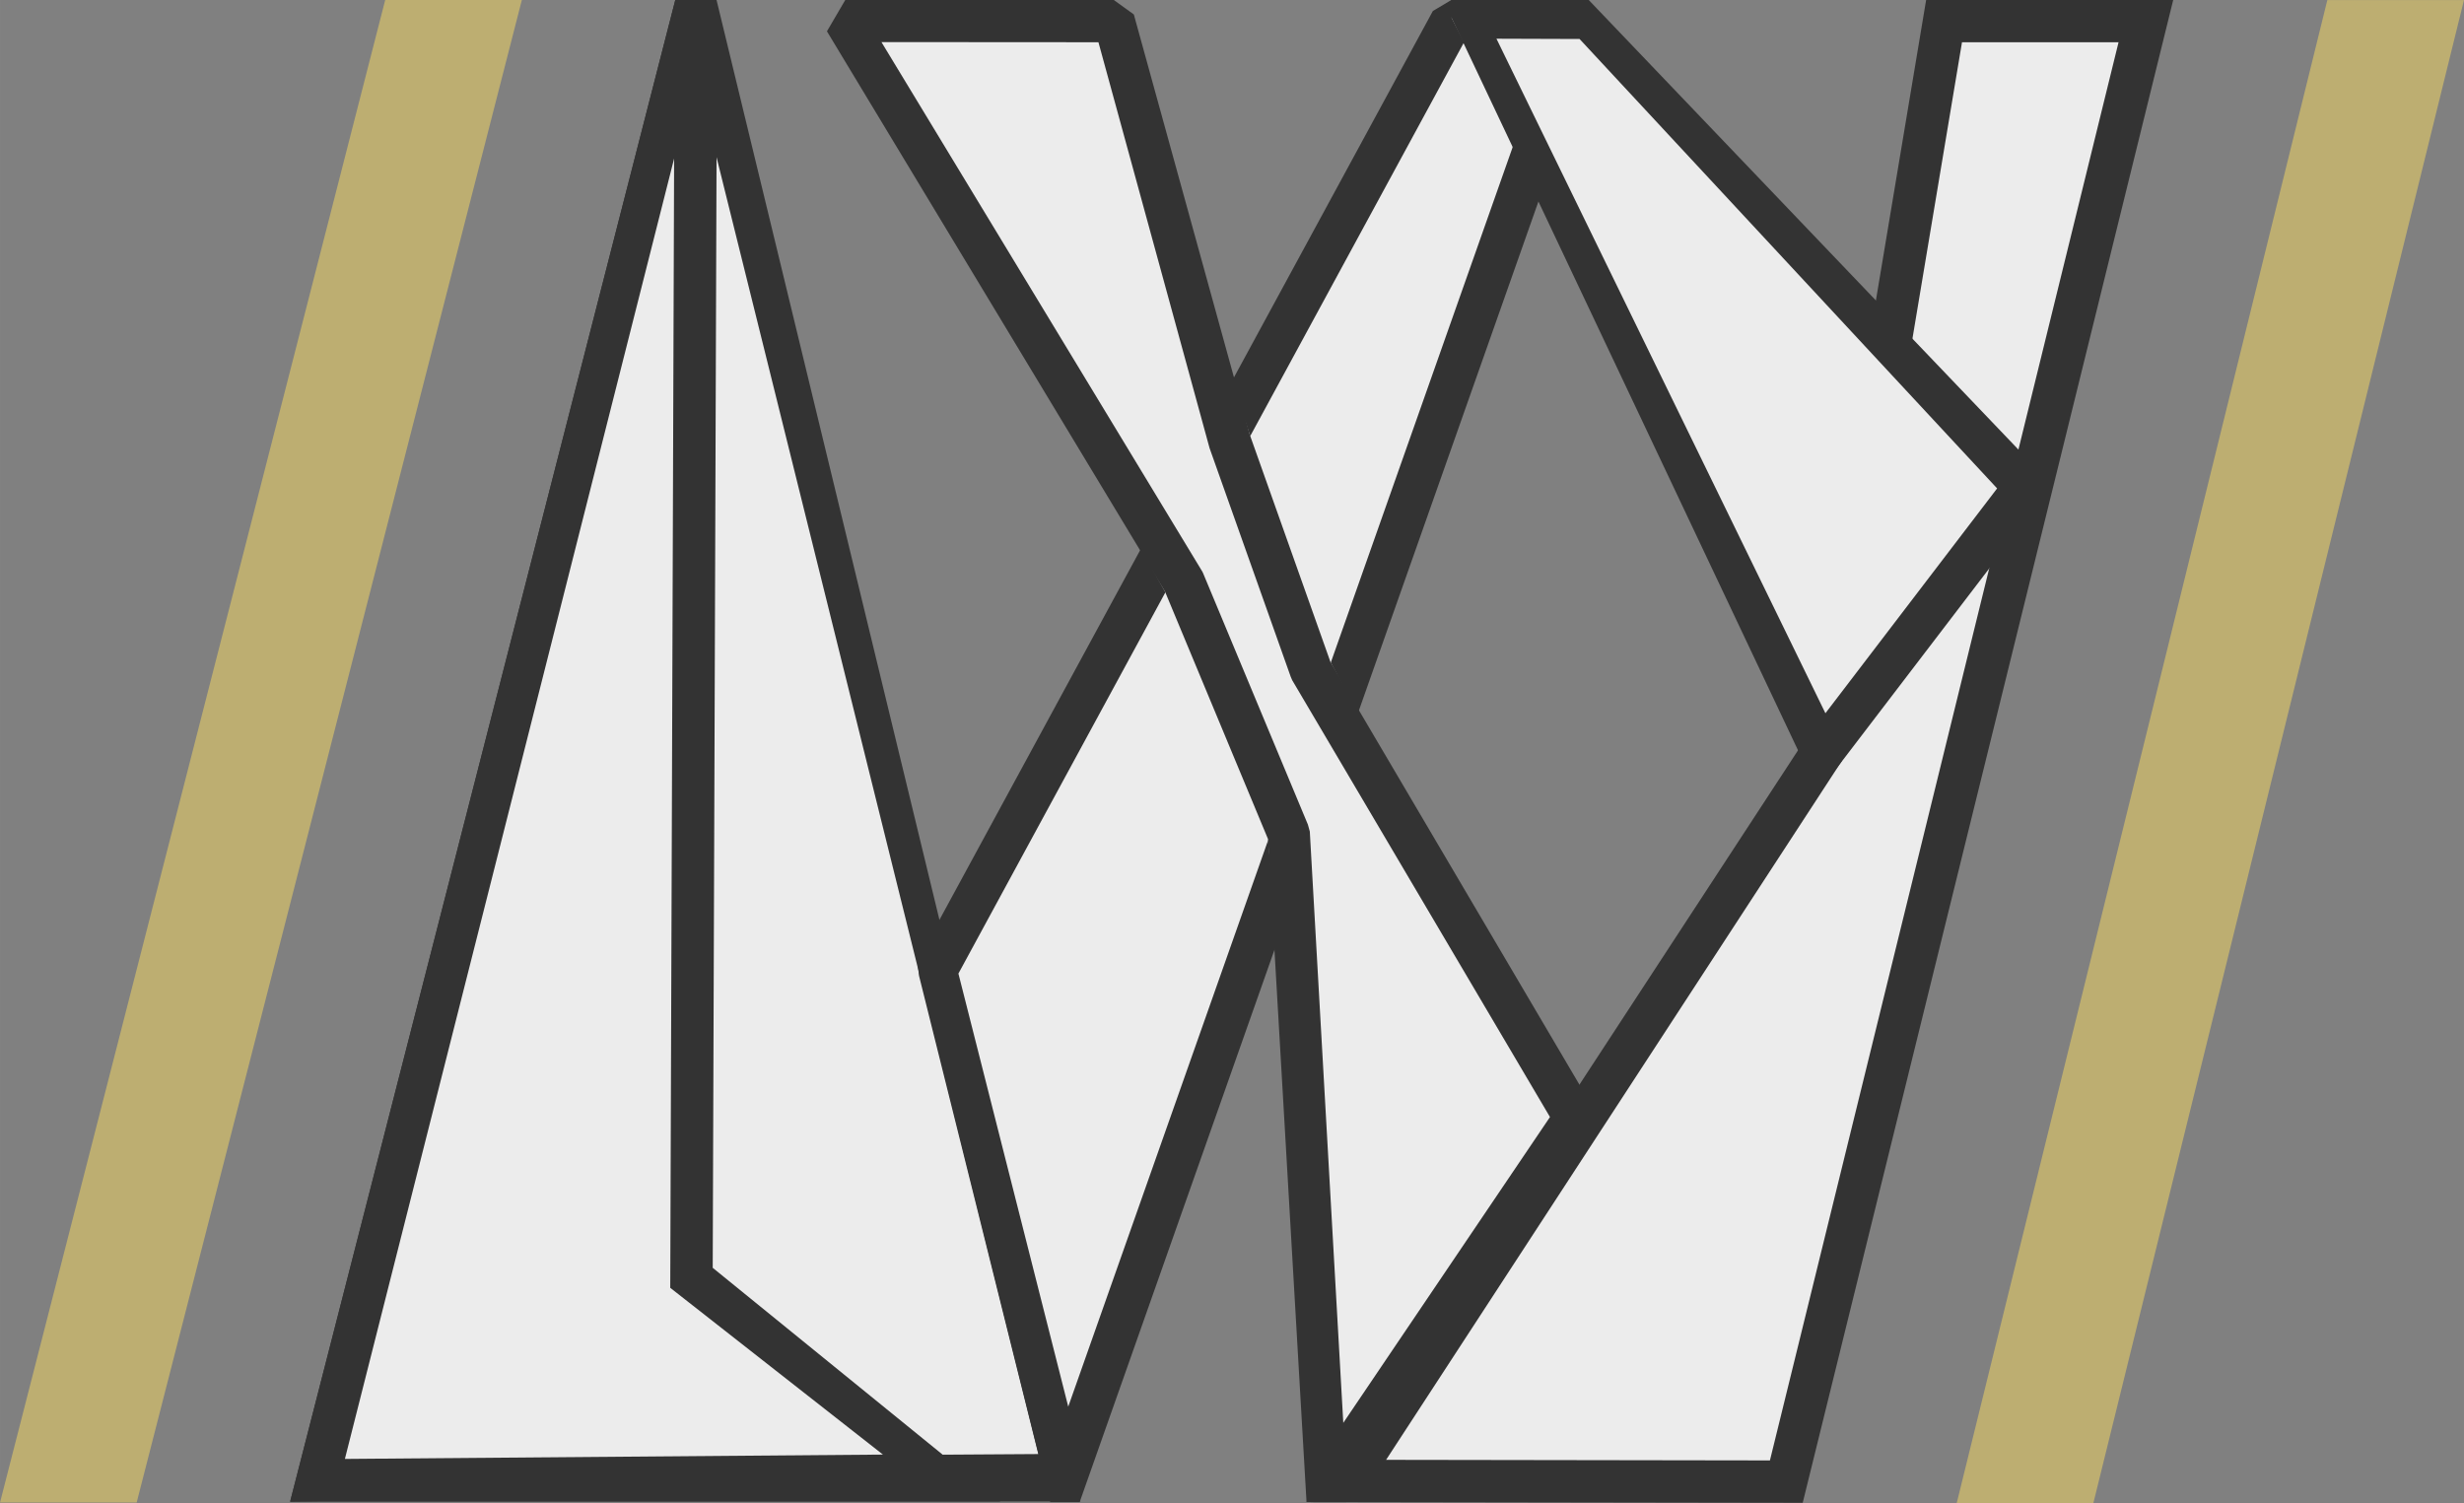 <?xml version="1.0" encoding="UTF-8" standalone="no"?>
<!-- Created with Inkscape (http://www.inkscape.org/) -->

<svg
   width="280.574"
   height="171.192"
   viewBox="0 0 74.235 45.295"
   version="1.1"
   id="svg5"
   inkscape:version="1.3 (0e150ed6c4, 2023-07-21)"
   sodipodi:docname="Portfolio_workPreviewElement_LXY.svg"
   xmlns:inkscape="http://www.inkscape.org/namespaces/inkscape"
   xmlns:sodipodi="http://sodipodi.sourceforge.net/DTD/sodipodi-0.dtd"
   xmlns="http://www.w3.org/2000/svg"
   xmlns:svg="http://www.w3.org/2000/svg">
  <rect x="0" y="0" width="74.235" height="45.295" fill="#808080" stroke="none"/>
  <sodipodi:namedview
     id="namedview7"
     pagecolor="#505050"
     bordercolor="#eeeeee"
     borderopacity="1"
     inkscape:showpageshadow="0"
     inkscape:pageopacity="0"
     inkscape:pagecheckerboard="0"
     inkscape:deskcolor="#505050"
     inkscape:document-units="mm"
     showgrid="false"
     inkscape:zoom="1.4142136"
     inkscape:cx="157.68481"
     inkscape:cy="113.49064"
     inkscape:window-width="1920"
     inkscape:window-height="1009"
     inkscape:window-x="-8"
     inkscape:window-y="-8"
     inkscape:window-maximized="1"
     inkscape:current-layer="layer1" />
  <defs
     id="defs2" />
  <g
     inkscape:label="Слой 1"
     inkscape:groupmode="layer"
     id="layer1"
     transform="translate(-15.245,-25.211)">
    <path
       style="fill:none;stroke:#000000;stroke-width:2;stroke-linecap:butt;stroke-linejoin:miter;stroke-dasharray:none;stroke-opacity:1"
       d="m -245.269,-53.301 v 82.55 h 20.902 z"
       id="path3450" />
    <path
       style="fill:none;stroke:#000000;stroke-width:2;stroke-linecap:butt;stroke-linejoin:miter;stroke-dasharray:none;stroke-opacity:1"
       d="m -252.366,149.591 v 82.55 h 20.902 z"
       id="path3659" />
    <path
       style="fill:none;stroke:#000000;stroke-width:2;stroke-linecap:butt;stroke-linejoin:miter;stroke-dasharray:none;stroke-opacity:1"
       d="m -247.749,48.419 v 82.55 h 20.902 z"
       id="path1525" />
    <path
       style="fill:none;stroke:#000000;stroke-width:2;stroke-linecap:butt;stroke-linejoin:miter;stroke-dasharray:none;stroke-opacity:1"
       d="m -245.269,29.249 13.891,0.132 -13.891,-82.682 z"
       id="path3452" />
    <path
       style="fill:none;stroke:#000000;stroke-width:2;stroke-linecap:butt;stroke-linejoin:miter;stroke-dasharray:none;stroke-opacity:1"
       d="m -252.366,232.141 13.891,0.132 -13.891,-82.682 z"
       id="path3661" />
    <path
       style="fill:none;stroke:#000000;stroke-width:2;stroke-linecap:butt;stroke-linejoin:miter;stroke-dasharray:none;stroke-opacity:1"
       d="m -247.749,130.969 13.891,0.132 -13.891,-82.682 z"
       id="path1527" />
    <path
       style="fill:none;stroke:#000000;stroke-width:1.865;stroke-linecap:butt;stroke-linejoin:miter;stroke-dasharray:none;stroke-opacity:1"
       d="m -228.378,13.405 15.315,-42.567 -11.303,58.411 z"
       id="path3454"
       sodipodi:nodetypes="cccc" />
    <path
       style="fill:none;stroke:#000000;stroke-width:1.865;stroke-linecap:butt;stroke-linejoin:bevel;stroke-dasharray:none;stroke-opacity:1"
       d="m -238.762,203.319 29.154,-53.974 h 7.245 l -29.102,82.795 z"
       id="path3663"
       sodipodi:nodetypes="ccccc" />
    <path
       style="fill:none;stroke:#000000;stroke-width:1.865;stroke-linecap:butt;stroke-linejoin:miter;stroke-dasharray:none;stroke-opacity:1"
       d="m -234.145,102.148 29.903,-47.642 -22.605,76.463 z"
       id="path2257"
       sodipodi:nodetypes="cccc" />
    <path
       style="fill:none;stroke:#000000;stroke-width:2;stroke-linecap:butt;stroke-linejoin:miter;stroke-dasharray:none;stroke-opacity:1"
       d="m -221.63,-53.333 -15.153,0.011 21.299,36.673 16.64,46.166 h 14.219 l -20.954,-41.492 -7.484,-17.186 z"
       id="path3456"
       sodipodi:nodetypes="cccccccc" />
    <path
       style="fill:none;stroke:#000000;stroke-width:2;stroke-linecap:butt;stroke-linejoin:miter;stroke-dasharray:none;stroke-opacity:1"
       d="m -228.727,149.558 -15.153,0.011 18.32,32.719 5.399,11.622 3.556,38.461 24.883,0.038 -25.58,-48.168 -3.261,-9.913 z"
       id="path3665"
       sodipodi:nodetypes="ccccccccc" />
    <path
       style="fill:none;stroke:#000000;stroke-width:2;stroke-linecap:butt;stroke-linejoin:miter;stroke-dasharray:none;stroke-opacity:1"
       d="m -224.11,48.386 -15.153,0.011 18.32,32.719 5.399,11.622 3.556,38.461 24.883,0.038 -25.58,-48.168 -3.261,-9.913 z"
       id="path2259"
       sodipodi:nodetypes="ccccccccc" />
    <path
       style="fill:none;stroke:#000000;stroke-width:1.665;stroke-linecap:butt;stroke-linejoin:miter;stroke-dasharray:none;stroke-opacity:1"
       d="m -224.367,29.249 15.981,-82.582 h 15.154 l -24.696,82.715 z"
       id="path3458" />
    <path
       style="fill:none;stroke:#000000;stroke-width:2;stroke-linecap:butt;stroke-linejoin:miter;stroke-dasharray:none;stroke-opacity:1"
       d="m -184.626,29.516 28.999,-82.981 h -18.148 l -13.499,77.739 z"
       id="path3460"
       sodipodi:nodetypes="ccccc" />
    <path
       style="fill:none;stroke:#000000;stroke-width:2;stroke-linecap:butt;stroke-linejoin:miter;stroke-dasharray:none;stroke-opacity:1"
       d="m -191.723,232.407 22.043,-82.981 h -18.148 l -10.537,82.944 z"
       id="path3667"
       sodipodi:nodetypes="ccccc" />
    <path
       style="fill:none;stroke:#000000;stroke-width:2;stroke-linecap:butt;stroke-linejoin:miter;stroke-dasharray:none;stroke-opacity:1"
       d="m -187.106,131.235 22.043,-82.981 h -18.148 l -10.537,82.944 z"
       id="path2261"
       sodipodi:nodetypes="ccccc" />
    <path
       style="fill:none;stroke:#000000;stroke-width:2;stroke-linecap:butt;stroke-linejoin:miter;stroke-dasharray:none;stroke-opacity:1"
       d="m -180.379,-14.904 -17.045,-24.39 4.192,-14.04 9.916,-0.132 6.199,19.514 z"
       id="path3462" />
    <path
       style="fill:none;stroke:#000000;stroke-width:2;stroke-linecap:butt;stroke-linejoin:miter;stroke-dasharray:none;stroke-opacity:1"
       d="m -187.273,24.273 -6.658,-13.185 11.893,-28.368 1.66,2.376 z"
       id="path3464" />
    <path
       style="fill:none;stroke:#000000;stroke-width:2;stroke-linecap:butt;stroke-linejoin:bevel;stroke-dasharray:none;stroke-opacity:1"
       d="m -194.159,197.842 -8.203,-48.497 11.6,22.518 -1.767,13.515 z"
       id="path3669"
       sodipodi:nodetypes="ccccc" />
    <path
       style="fill:none;stroke:#000000;stroke-width:2;stroke-linecap:butt;stroke-linejoin:miter;stroke-dasharray:none;stroke-opacity:1"
       d="m -189.542,96.67 -14.7,-42.165 18.098,16.186 -1.767,13.515 z"
       id="path3474"
       sodipodi:nodetypes="ccccc" />
    <ellipse
       style="opacity:0.8;fill:none;stroke:#000000;stroke-width:2;stroke-linecap:round;stroke-linejoin:round;stroke-miterlimit:4.7;stroke-dasharray:none"
       id="path3619"
       cx="-204.242"
       cy="54.505"
       rx="5.076"
       ry="5.332" />
    <g
       id="g3825"
       style="fill:#ffffff;stroke-width:2.395;stroke-linecap:round;stroke-dasharray:none"
       transform="matrix(0.627,0,0,0.626,-267.993,-176.215)">
      <path
         style="fill:#ffffff;stroke:#000000;stroke-width:2.395;stroke-linecap:round;stroke-linejoin:miter;stroke-dasharray:none;stroke-opacity:1"
         d="m 77.93,64.679 -21.388,83.062 42.29,-0.512 z"
         id="path3821"
         sodipodi:nodetypes="cccc" />
      <path
         style="fill:#ffffff;stroke:#000000;stroke-width:2.395;stroke-linecap:round;stroke-linejoin:miter;stroke-dasharray:none;stroke-opacity:1"
         d="M 56.542,147.741 91.821,147.361 77.681,135.824 77.93,64.679 Z"
         id="path3823"
         sodipodi:nodetypes="ccccc" />
    </g>
    <path
       style="fill:#ffffff;stroke:#000000;stroke-width:1.5;stroke-linecap:round;stroke-linejoin:bevel;stroke-dasharray:none;stroke-opacity:1"
       d="m -210.62,-102.095 18.274,-33.786 h 4.541 l -18.241,51.828 z"
       id="path3778"
       sodipodi:nodetypes="ccccc" />
    <path
       style="fill:#ffffff;stroke:#000000;stroke-width:1.5;stroke-linecap:round;stroke-linejoin:bevel;stroke-dasharray:none;stroke-opacity:1"
       d="m -204.331,-135.748 -9.498,0.007 11.483,20.481 3.384,7.275 2.229,24.075 8.756,-12.953 -9.192,-17.175 -2.044,-6.205 z"
       id="path3780"
       sodipodi:nodetypes="ccccccccc" />
    <path
       style="fill:#ffffff;stroke:#000000;stroke-width:1.5;stroke-linecap:round;stroke-linejoin:miter;stroke-dasharray:none;stroke-opacity:1"
       d="m -196.733,-83.91 17.511,-25.906 4.337,-26.065 h 7.153 l -13.406,51.995 z"
       id="path4251"
       sodipodi:nodetypes="cccccc" />
    <path
       style="fill:#ffffff;stroke:#000000;stroke-width:1.5;stroke-linecap:round;stroke-linejoin:miter;stroke-dasharray:none;stroke-opacity:1"
       d="m -179.222,-109.817 -13.125,-26.065 h 4.541 l 15.784,16.637 z"
       id="path3993"
       sodipodi:nodetypes="ccccc" />
    <path
       style="fill:none;stroke:#000000;stroke-width:5;stroke-linecap:butt;stroke-linejoin:miter;stroke-dasharray:none;stroke-opacity:1"
       d="m -171.008,-83.887 13.406,-51.995"
       id="path4319" />
    <path
       style="fill:none;stroke:#000000;stroke-width:5;stroke-linecap:butt;stroke-linejoin:miter;stroke-dasharray:none;stroke-opacity:1"
       d="m -241.378,-83.887 13.406,-51.995"
       id="path4317" />
    <g
       id="g29432"
       style="fill:#ffffff;stroke-width:2.817;stroke-linecap:round"
       transform="matrix(0.533,0,0,0.532,-5.326,-8.548)">
      <g
         id="path29428"
         style="stroke-width:2.817">
        <path
           style="color:#000000;fill:#ececec;fill-opacity:1;stroke-width:2.817;-inkscape-stroke:none"
           d="m 77.93,64.679 -21.388,83.062 42.29,-0.512 z"
           id="path29456" />
        <path
           style="color:#000000;fill:#333333;fill-opacity:1;stroke-width:2.817;-inkscape-stroke:none"
           d="M 76.771,63.431 54.992,148.493 H 99.664 L 79.092,63.435 Z m 1.148,4.174 19.379,78.2 -39.207,0.255 z"
           id="path29458"
           sodipodi:nodetypes="ccccccccc" />
      </g>
      <g
         id="path29430"
         style="stroke-width:2.817">
        <path
           style="color:#000000;fill:#ececec;fill-opacity:1;stroke-width:2.817;-inkscape-stroke:none"
           d="M 56.542,147.741 91.821,147.361 77.681,135.824 77.93,64.679 Z"
           id="path29462" />
        <path
           style="color:#000000;fill:#333333;fill-opacity:1;stroke-width:2.817;-inkscape-stroke:none"
           d="m 76.771,63.431 -21.777,85.08 1.561,-0.018 H 95.139 L 78.881,135.258 79.127,63.734 Z m -0.072,9.004 -0.219,63.956 12.023,9.444 -30.414,0.246 z"
           id="path29464"
           sodipodi:nodetypes="cccccccccccc" />
      </g>
    </g>
    <g
       id="path29434"
       transform="matrix(0.85,0,0,0.85,-3.322,7.883)"
       style="stroke-width:1.176">
      <path
         style="color:#000000;fill:#ececec;fill-opacity:1;stroke-width:1.764;stroke-linecap:round;stroke-linejoin:bevel;-inkscape-stroke:none"
         d="M 55.016,54.794 73.29,21.008 h 4.541 L 59.59,72.836 Z"
         id="path29468" />
      <path
         style="color:#000000;fill:#333333;fill-opacity:1;stroke-width:1.176;stroke-linecap:round;stroke-linejoin:bevel;-inkscape-stroke:none"
         d="m 73.289,20.383 -0.658,0.393 -18.275,33.662 0.061,0.53 4.653,18.66 1.042,-10e-7 18.428,-52.244 -0.709,-1 z m 0.447,1.5 h 3.035 L 59.707,70.246 55.814,54.895 Z"
         id="path29470"
         sodipodi:nodetypes="cccccccccccccc" />
    </g>
    <g
       id="path29436"
       transform="matrix(0.85,0,0,0.85,-3.322,7.883)"
       style="stroke-width:1.176">
      <path
         style="color:#000000;fill:#ececec;fill-opacity:1;stroke-width:1.764;stroke-linecap:round;stroke-linejoin:bevel;-inkscape-stroke:none"
         d="m 61.305,21.141 -9.498,0.007 11.483,20.481 3.384,7.275 2.229,24.075 8.756,-12.953 -9.192,-17.175 -2.044,-6.205 z"
         id="path29474" />
      <path
         style="color:#000000;fill:#333333;fill-opacity:1;stroke-width:1.176;stroke-linecap:round;stroke-linejoin:bevel;-inkscape-stroke:none"
         d="m 61.318,20.383 -9.512,-0.002 -0.652,1.115 11.983,19.86 3.651,8.771 1.365,23.5 1.41,0.002 8.717,-13.184 0.041,-0.773 -9.322,-15.827 -2.856,-8.047 -4.111,-14.9 z m -0.541,1.5 3.939,14.386 2.877,8.107 0.051,0.119 9.138,15.485 -7.326,10.84 -1.187,-20.961 -0.068,-0.246 -3.717,-8.916 -0.025,-0.051 -11.373,-18.768 z"
         id="path29476"
         sodipodi:nodetypes="ccccccccccccccccccccccccc" />
    </g>
    <g
       id="path29438"
       transform="matrix(0.85,0,0,0.85,-3.322,7.883)"
       style="stroke-width:1.176">
      <path
         style="color:#000000;fill:#ececec;stroke-width:1.764;stroke-linecap:round;-inkscape-stroke:none"
         d="m 68.903,72.979 17.511,-25.906 4.337,-26.065 h 7.153 L 84.499,73.002 Z"
         id="path29480" />
      <path
         style="color:#000000;fill:#333333;fill-opacity:1;stroke-width:1.176;stroke-linecap:round;-inkscape-stroke:none"
         d="m 90.115,20.383 -4.414,26.404 -17.549,26.84 1.41,0.002 16.178,0.025 13.133,-53.271 z m 1.271,1.5 h 5.549 L 84.578,72.152 70.973,72.131 87.127,47.357 Z"
         id="path29482"
         sodipodi:nodetypes="ccccccccccccc" />
    </g>
    <g
       id="path29440"
       transform="matrix(0.85,0,0,0.85,-3.322,7.883)"
       style="stroke-width:1.176">
      <path
         style="color:#000000;fill:#ececec;fill-opacity:1;stroke-width:1.764;stroke-linecap:round;-inkscape-stroke:none"
         d="M 86.414,47.072 73.29,21.008 h 4.541 l 15.784,16.637 z"
         id="path29486" />
      <path
         style="color:#000000;fill:#333333;fill-opacity:1;stroke-width:1.176;stroke-linecap:round;-inkscape-stroke:none"
         d="m 73.289,21.009 12.994,27.472 0.727,-0.953 7.59,-9.936 -16.447,-17.209 h -4.863 z m 1.596,0.749 2.946,0.01 14.8,15.93 -6.086,7.969 z"
         id="path29488"
         sodipodi:nodetypes="cccccccccccc" />
    </g>
    <path
       style="color:#000000;fill:#bdae71;fill-opacity:1;stroke-width:1;-inkscape-stroke:none"
       d="m 85.363,25.213 -11.168,45.293 4.117,-2e-6 11.168,-45.293 z"
       id="path29442"
       sodipodi:nodetypes="ccccc" />
    <path
       style="color:#000000;fill:#bdae71;fill-opacity:1;stroke-width:1;-inkscape-stroke:none"
       d="m 26.85,25.211 -11.605,45.271 4.117,-2e-6 11.605,-45.271 z"
       id="path29444"
       sodipodi:nodetypes="ccccc" />
    <g
       id="g29452"
       transform="matrix(0.428,0,0,0.428,6.22,8.444)"
       style="fill:#ccc6aa;fill-opacity:1;stroke-width:2.336">
      <rect
         style="opacity:1;fill:#ccc6aa;fill-opacity:1;stroke:none;stroke-width:5.839;stroke-linecap:round;stroke-linejoin:bevel;stroke-miterlimit:4.7;stroke-dasharray:none;stroke-opacity:1"
         id="rect29446"
         width="9.542"
         height="9.542"
         x="79.873"
         y="159.4" />
      <ellipse
         style="opacity:1;fill:#ccc6aa;fill-opacity:1;stroke:none;stroke-width:5.839;stroke-linecap:round;stroke-linejoin:bevel;stroke-miterlimit:4.7;stroke-dasharray:none;stroke-opacity:1"
         id="ellipse29448"
         cx="105"
         cy="164.17"
         rx="4.887"
         ry="4.771" />
      <path
         style="fill:#ccc6aa;fill-opacity:1;stroke:none;stroke-width:0.618px;stroke-linecap:butt;stroke-linejoin:miter;stroke-opacity:1"
         d="m 120.586,168.941 4.771,-9.542 4.771,9.542 z"
         id="path29450" />
    </g>
    <g
       id="g5893"
       transform="matrix(0.504,0,0,0.503,-258.152,-156.23)"
       style="stroke-width:1.986">
      <rect
         style="opacity:0.8;fill:#000000;fill-opacity:1;stroke:none;stroke-width:4.965;stroke-linecap:round;stroke-linejoin:bevel;stroke-miterlimit:4.7;stroke-dasharray:none;stroke-opacity:1"
         id="rect5743"
         width="9.542"
         height="9.542"
         x="79.873"
         y="159.4" />
      <ellipse
         style="opacity:0.8;fill:#000000;fill-opacity:1;stroke:none;stroke-width:4.965;stroke-linecap:round;stroke-linejoin:bevel;stroke-miterlimit:4.7;stroke-dasharray:none;stroke-opacity:1"
         id="path5849"
         cx="105"
         cy="164.17"
         rx="4.887"
         ry="4.771" />
      <path
         style="fill:#000000;stroke:none;stroke-width:0.525px;stroke-linecap:butt;stroke-linejoin:miter;stroke-opacity:1"
         d="m 120.586,168.941 4.771,-9.542 4.771,9.542 z"
         id="path5851" />
    </g>
  </g>
</svg>
